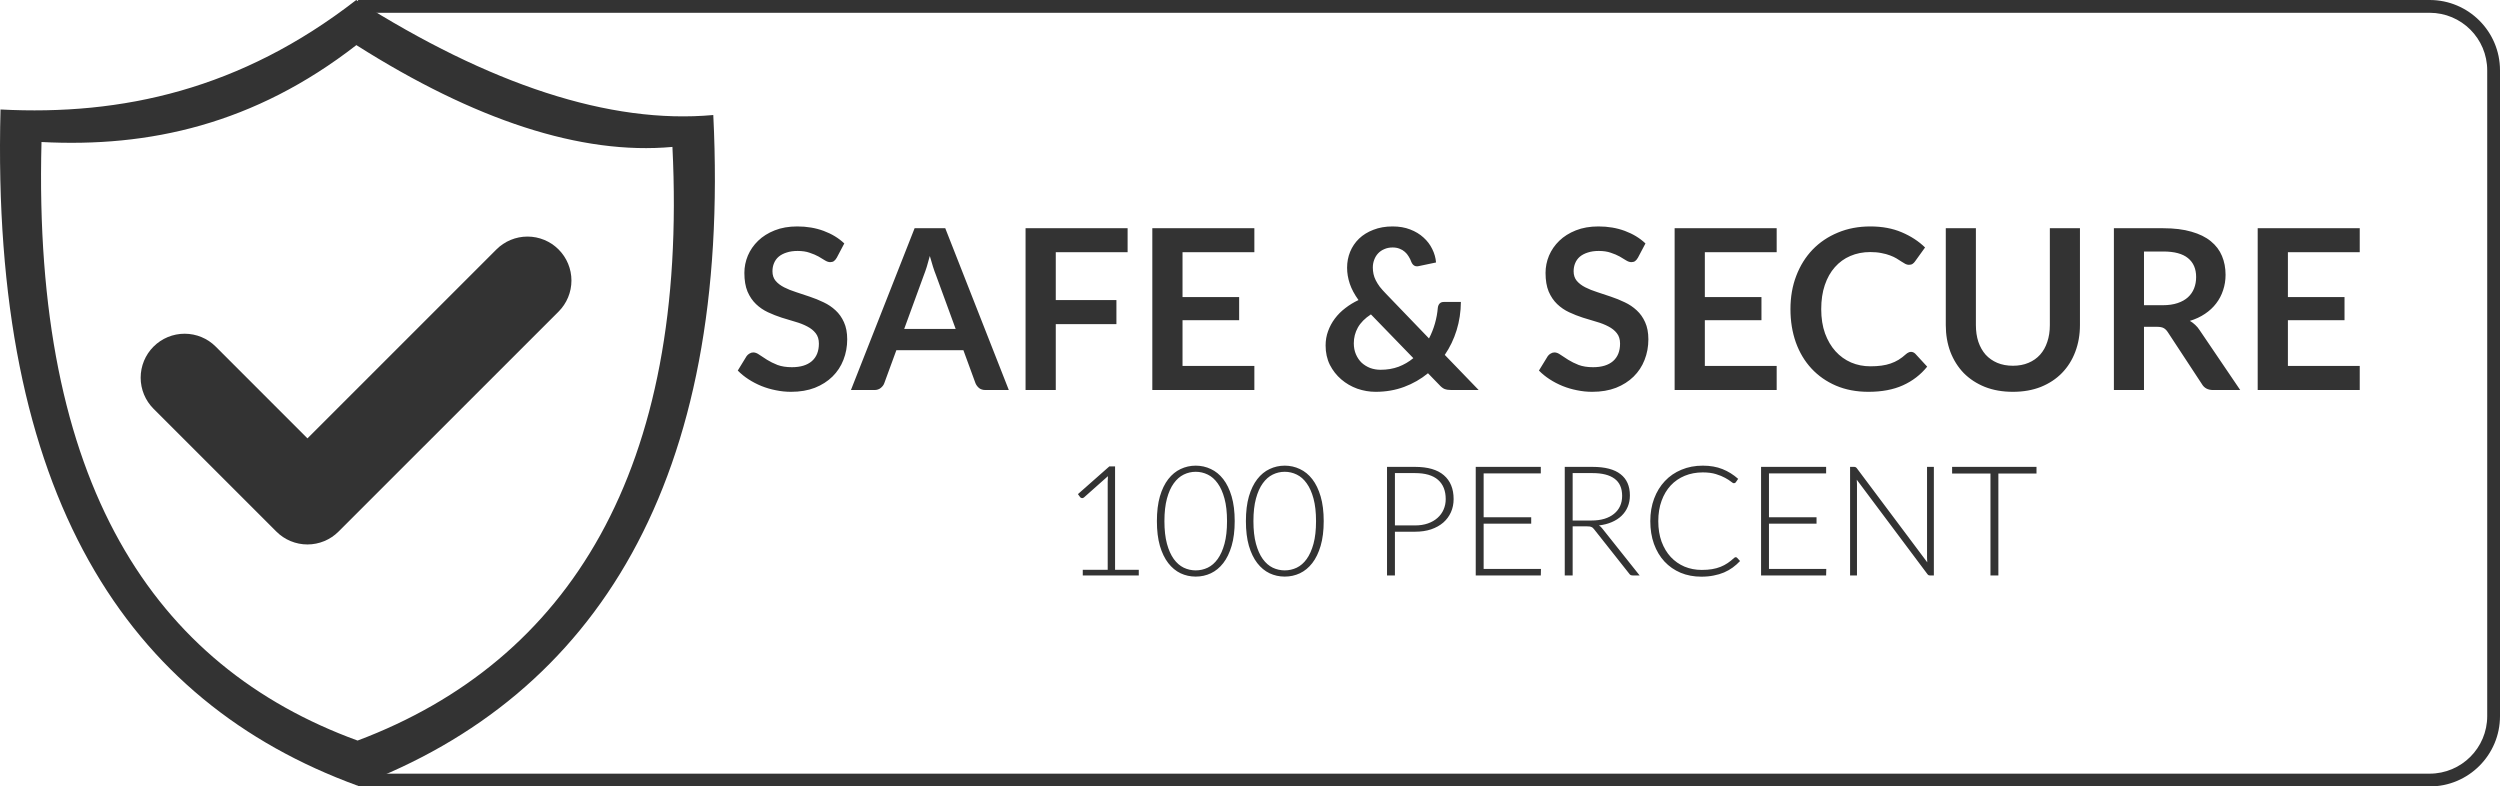 <svg width="391" height="123" viewBox="0 0 391 123" fill="none" xmlns="http://www.w3.org/2000/svg">
<path d="M130.875 40.297C130.735 40.542 130.583 40.723 130.42 40.84C130.268 40.945 130.076 40.998 129.843 40.998C129.598 40.998 129.329 40.91 129.038 40.735C128.758 40.548 128.419 40.344 128.023 40.123C127.626 39.901 127.159 39.703 126.623 39.528C126.098 39.341 125.473 39.248 124.75 39.248C124.097 39.248 123.525 39.329 123.035 39.492C122.545 39.644 122.131 39.86 121.793 40.14C121.466 40.42 121.221 40.758 121.058 41.155C120.894 41.54 120.813 41.966 120.813 42.432C120.813 43.028 120.976 43.523 121.303 43.92C121.641 44.317 122.084 44.655 122.633 44.935C123.181 45.215 123.805 45.466 124.505 45.688C125.205 45.909 125.923 46.148 126.658 46.405C127.393 46.65 128.11 46.942 128.81 47.28C129.51 47.607 130.134 48.027 130.683 48.54C131.231 49.042 131.668 49.66 131.995 50.395C132.333 51.13 132.503 52.023 132.503 53.072C132.503 54.216 132.304 55.289 131.908 56.292C131.523 57.284 130.951 58.153 130.193 58.9C129.446 59.635 128.53 60.218 127.445 60.65C126.36 61.07 125.118 61.28 123.718 61.28C122.913 61.28 122.119 61.198 121.338 61.035C120.556 60.883 119.803 60.662 119.08 60.37C118.368 60.078 117.698 59.728 117.068 59.32C116.438 58.912 115.878 58.457 115.388 57.955L116.77 55.697C116.887 55.534 117.038 55.4 117.225 55.295C117.412 55.178 117.61 55.12 117.82 55.12C118.112 55.12 118.427 55.242 118.765 55.487C119.103 55.721 119.506 55.983 119.973 56.275C120.439 56.567 120.982 56.835 121.6 57.08C122.23 57.313 122.983 57.43 123.858 57.43C125.199 57.43 126.238 57.115 126.973 56.485C127.708 55.843 128.075 54.928 128.075 53.737C128.075 53.072 127.906 52.53 127.568 52.11C127.241 51.69 126.803 51.34 126.255 51.06C125.707 50.768 125.083 50.523 124.383 50.325C123.683 50.127 122.971 49.911 122.248 49.678C121.524 49.444 120.813 49.164 120.113 48.837C119.413 48.511 118.788 48.085 118.24 47.56C117.692 47.035 117.248 46.382 116.91 45.6C116.583 44.807 116.42 43.833 116.42 42.678C116.42 41.756 116.601 40.858 116.963 39.983C117.336 39.108 117.873 38.332 118.573 37.655C119.273 36.978 120.136 36.436 121.163 36.028C122.189 35.619 123.368 35.415 124.698 35.415C126.191 35.415 127.568 35.648 128.828 36.115C130.088 36.582 131.161 37.235 132.048 38.075L130.875 40.297ZM149.466 51.445L146.386 43.028C146.235 42.654 146.077 42.211 145.914 41.697C145.75 41.184 145.587 40.63 145.424 40.035C145.272 40.63 145.115 41.19 144.951 41.715C144.788 42.228 144.63 42.678 144.479 43.062L141.416 51.445H149.466ZM157.779 61H154.139C153.73 61 153.398 60.901 153.141 60.703C152.885 60.492 152.692 60.236 152.564 59.932L150.674 54.77H140.191L138.301 59.932C138.208 60.201 138.027 60.446 137.759 60.667C137.49 60.889 137.158 61 136.761 61H133.086L143.044 35.695H147.839L157.779 61ZM165.123 39.44V46.93H174.608V50.693H165.123V61H160.398V35.695H176.358V39.44H165.123ZM184.947 39.44V46.458H193.802V50.08H184.947V57.237H196.182V61H180.222V35.695H196.182V39.44H184.947ZM214.412 49.17C213.479 49.777 212.797 50.465 212.365 51.235C211.945 51.993 211.735 52.81 211.735 53.685C211.735 54.327 211.846 54.904 212.067 55.417C212.289 55.931 212.587 56.368 212.96 56.73C213.345 57.08 213.788 57.354 214.29 57.553C214.803 57.739 215.346 57.833 215.917 57.833C216.944 57.833 217.883 57.675 218.735 57.36C219.587 57.033 220.357 56.584 221.045 56.013L214.412 49.17ZM231.265 61H227.03C226.587 61 226.225 60.947 225.945 60.843C225.677 60.737 225.391 60.516 225.087 60.178L223.337 58.375C222.229 59.285 220.987 59.997 219.61 60.51C218.233 61.023 216.746 61.28 215.147 61.28C214.179 61.28 213.222 61.117 212.277 60.79C211.344 60.452 210.51 59.968 209.775 59.337C209.04 58.708 208.445 57.949 207.99 57.062C207.547 56.164 207.325 55.155 207.325 54.035C207.325 53.242 207.453 52.495 207.71 51.795C207.967 51.083 208.322 50.424 208.777 49.818C209.232 49.211 209.775 48.668 210.405 48.19C211.035 47.7 211.723 47.28 212.47 46.93C211.84 46.055 211.385 45.203 211.105 44.375C210.825 43.535 210.685 42.701 210.685 41.873C210.685 40.998 210.842 40.169 211.157 39.388C211.484 38.594 211.951 37.906 212.557 37.322C213.164 36.739 213.911 36.278 214.797 35.94C215.684 35.59 216.687 35.415 217.807 35.415C218.834 35.415 219.75 35.572 220.555 35.888C221.372 36.203 222.066 36.623 222.637 37.148C223.221 37.672 223.676 38.273 224.002 38.95C224.341 39.627 224.539 40.327 224.597 41.05L221.85 41.627C221.337 41.733 220.963 41.511 220.73 40.962C220.625 40.659 220.485 40.373 220.31 40.105C220.147 39.825 219.948 39.586 219.715 39.388C219.482 39.178 219.207 39.014 218.892 38.898C218.577 38.769 218.216 38.705 217.807 38.705C217.317 38.705 216.88 38.792 216.495 38.968C216.11 39.131 215.783 39.358 215.515 39.65C215.258 39.93 215.06 40.263 214.92 40.648C214.78 41.021 214.71 41.417 214.71 41.837C214.71 42.188 214.745 42.526 214.815 42.852C214.885 43.179 215.002 43.506 215.165 43.833C215.328 44.159 215.538 44.498 215.795 44.847C216.063 45.186 216.39 45.553 216.775 45.95L223.495 52.932C223.88 52.197 224.189 51.422 224.422 50.605C224.656 49.788 224.807 48.96 224.877 48.12C224.912 47.852 225.006 47.636 225.157 47.472C225.309 47.309 225.519 47.227 225.787 47.227H228.482C228.471 48.767 228.249 50.237 227.817 51.638C227.386 53.038 226.767 54.327 225.962 55.505L231.265 61ZM256.178 40.297C256.038 40.542 255.886 40.723 255.723 40.84C255.571 40.945 255.379 40.998 255.145 40.998C254.9 40.998 254.632 40.91 254.34 40.735C254.06 40.548 253.722 40.344 253.325 40.123C252.929 39.901 252.462 39.703 251.925 39.528C251.4 39.341 250.776 39.248 250.053 39.248C249.399 39.248 248.828 39.329 248.338 39.492C247.848 39.644 247.434 39.86 247.095 40.14C246.769 40.42 246.524 40.758 246.36 41.155C246.197 41.54 246.115 41.966 246.115 42.432C246.115 43.028 246.279 43.523 246.605 43.92C246.944 44.317 247.387 44.655 247.935 44.935C248.484 45.215 249.108 45.466 249.808 45.688C250.508 45.909 251.225 46.148 251.96 46.405C252.695 46.65 253.413 46.942 254.113 47.28C254.813 47.607 255.437 48.027 255.985 48.54C256.534 49.042 256.971 49.66 257.298 50.395C257.636 51.13 257.805 52.023 257.805 53.072C257.805 54.216 257.607 55.289 257.21 56.292C256.825 57.284 256.254 58.153 255.495 58.9C254.749 59.635 253.833 60.218 252.748 60.65C251.663 61.07 250.42 61.28 249.02 61.28C248.215 61.28 247.422 61.198 246.64 61.035C245.859 60.883 245.106 60.662 244.383 60.37C243.671 60.078 243 59.728 242.37 59.32C241.74 58.912 241.18 58.457 240.69 57.955L242.073 55.697C242.189 55.534 242.341 55.4 242.528 55.295C242.714 55.178 242.913 55.12 243.123 55.12C243.414 55.12 243.729 55.242 244.068 55.487C244.406 55.721 244.809 55.983 245.275 56.275C245.742 56.567 246.284 56.835 246.903 57.08C247.533 57.313 248.285 57.43 249.16 57.43C250.502 57.43 251.54 57.115 252.275 56.485C253.01 55.843 253.378 54.928 253.378 53.737C253.378 53.072 253.209 52.53 252.87 52.11C252.544 51.69 252.106 51.34 251.558 51.06C251.009 50.768 250.385 50.523 249.685 50.325C248.985 50.127 248.274 49.911 247.55 49.678C246.827 49.444 246.115 49.164 245.415 48.837C244.715 48.511 244.091 48.085 243.543 47.56C242.994 47.035 242.551 46.382 242.213 45.6C241.886 44.807 241.723 43.833 241.723 42.678C241.723 41.756 241.904 40.858 242.265 39.983C242.639 39.108 243.175 38.332 243.875 37.655C244.575 36.978 245.439 36.436 246.465 36.028C247.492 35.619 248.67 35.415 250 35.415C251.494 35.415 252.87 35.648 254.13 36.115C255.39 36.582 256.464 37.235 257.35 38.075L256.178 40.297ZM266.637 39.44V46.458H275.492V50.08H266.637V57.237H277.872V61H261.912V35.695H277.872V39.44H266.637ZM298.874 55.032C299.131 55.032 299.358 55.132 299.557 55.33L301.412 57.343C300.385 58.614 299.119 59.588 297.614 60.265C296.121 60.942 294.324 61.28 292.224 61.28C290.346 61.28 288.654 60.959 287.149 60.318C285.656 59.676 284.378 58.783 283.317 57.64C282.255 56.497 281.438 55.132 280.867 53.545C280.307 51.958 280.027 50.226 280.027 48.347C280.027 46.446 280.33 44.708 280.937 43.133C281.543 41.546 282.395 40.181 283.492 39.038C284.6 37.894 285.918 37.008 287.447 36.377C288.975 35.736 290.667 35.415 292.522 35.415C294.365 35.415 295.998 35.718 297.422 36.325C298.857 36.932 300.076 37.725 301.079 38.705L299.504 40.892C299.411 41.032 299.288 41.155 299.137 41.26C298.997 41.365 298.798 41.417 298.542 41.417C298.367 41.417 298.186 41.371 297.999 41.278C297.813 41.172 297.608 41.05 297.387 40.91C297.165 40.758 296.908 40.595 296.617 40.42C296.325 40.245 295.987 40.087 295.602 39.947C295.217 39.796 294.768 39.673 294.254 39.58C293.753 39.475 293.169 39.422 292.504 39.422C291.373 39.422 290.334 39.627 289.389 40.035C288.456 40.432 287.651 41.015 286.974 41.785C286.298 42.543 285.773 43.477 285.399 44.585C285.026 45.682 284.839 46.936 284.839 48.347C284.839 49.771 285.038 51.037 285.434 52.145C285.843 53.253 286.391 54.187 287.079 54.945C287.768 55.703 288.578 56.287 289.512 56.695C290.445 57.092 291.448 57.29 292.522 57.29C293.163 57.29 293.741 57.255 294.254 57.185C294.779 57.115 295.258 57.004 295.689 56.852C296.133 56.701 296.547 56.508 296.932 56.275C297.328 56.03 297.719 55.733 298.104 55.383C298.221 55.278 298.343 55.196 298.472 55.138C298.6 55.068 298.734 55.032 298.874 55.032ZM314.821 57.203C315.731 57.203 316.542 57.051 317.254 56.748C317.977 56.444 318.584 56.018 319.074 55.47C319.564 54.922 319.937 54.257 320.194 53.475C320.462 52.693 320.596 51.818 320.596 50.85V35.695H325.304V50.85C325.304 52.355 325.059 53.749 324.569 55.032C324.091 56.304 323.396 57.407 322.486 58.34C321.588 59.262 320.491 59.985 319.196 60.51C317.901 61.023 316.443 61.28 314.821 61.28C313.188 61.28 311.724 61.023 310.429 60.51C309.134 59.985 308.031 59.262 307.121 58.34C306.223 57.407 305.529 56.304 305.039 55.032C304.561 53.749 304.321 52.355 304.321 50.85V35.695H309.029V50.833C309.029 51.801 309.157 52.676 309.414 53.458C309.682 54.239 310.061 54.91 310.551 55.47C311.053 56.018 311.66 56.444 312.371 56.748C313.095 57.051 313.911 57.203 314.821 57.203ZM338.26 47.735C339.147 47.735 339.917 47.624 340.57 47.403C341.235 47.181 341.778 46.877 342.198 46.492C342.63 46.096 342.95 45.629 343.16 45.093C343.37 44.556 343.475 43.967 343.475 43.325C343.475 42.042 343.05 41.056 342.198 40.367C341.358 39.679 340.069 39.335 338.33 39.335H335.32V47.735H338.26ZM350.37 61H346.118C345.313 61 344.73 60.685 344.368 60.055L339.048 51.953C338.85 51.649 338.628 51.433 338.383 51.305C338.15 51.177 337.8 51.112 337.333 51.112H335.32V61H330.613V35.695H338.33C340.045 35.695 341.515 35.876 342.74 36.237C343.977 36.587 344.986 37.083 345.768 37.725C346.561 38.367 347.145 39.137 347.518 40.035C347.891 40.922 348.078 41.902 348.078 42.975C348.078 43.827 347.95 44.632 347.693 45.39C347.448 46.148 347.086 46.837 346.608 47.455C346.141 48.073 345.558 48.616 344.858 49.083C344.17 49.549 343.382 49.917 342.495 50.185C342.799 50.36 343.079 50.57 343.335 50.815C343.592 51.048 343.825 51.328 344.035 51.655L350.37 61ZM357.828 39.44V46.458H366.683V50.08H357.828V57.237H369.063V61H353.103V35.695H369.063V39.44H357.828ZM178.105 89.112V90H169.345V89.112H173.245V75.336C173.245 75.064 173.257 74.776 173.281 74.472L169.537 77.796C169.425 77.892 169.313 77.928 169.201 77.904C169.089 77.88 169.001 77.832 168.937 77.76L168.589 77.28L173.497 72.948H174.397V89.112H178.105ZM193.107 81.504C193.107 82.992 192.947 84.28 192.627 85.368C192.307 86.456 191.871 87.356 191.319 88.068C190.767 88.78 190.119 89.312 189.375 89.664C188.639 90.008 187.851 90.18 187.011 90.18C186.171 90.18 185.383 90.008 184.647 89.664C183.911 89.312 183.267 88.78 182.715 88.068C182.163 87.356 181.727 86.456 181.407 85.368C181.095 84.28 180.939 82.992 180.939 81.504C180.939 80.016 181.095 78.728 181.407 77.64C181.727 76.552 182.163 75.652 182.715 74.94C183.267 74.228 183.911 73.7 184.647 73.356C185.383 73.004 186.171 72.828 187.011 72.828C187.851 72.828 188.639 73.004 189.375 73.356C190.119 73.7 190.767 74.228 191.319 74.94C191.871 75.652 192.307 76.552 192.627 77.64C192.947 78.728 193.107 80.016 193.107 81.504ZM191.907 81.504C191.907 80.128 191.775 78.952 191.511 77.976C191.247 77 190.891 76.204 190.443 75.588C190.003 74.964 189.483 74.508 188.883 74.22C188.291 73.932 187.667 73.788 187.011 73.788C186.355 73.788 185.731 73.932 185.139 74.22C184.547 74.508 184.027 74.964 183.579 75.588C183.131 76.204 182.775 77 182.511 77.976C182.247 78.952 182.115 80.128 182.115 81.504C182.115 82.888 182.247 84.068 182.511 85.044C182.775 86.012 183.131 86.808 183.579 87.432C184.027 88.048 184.547 88.5 185.139 88.788C185.731 89.068 186.355 89.208 187.011 89.208C187.667 89.208 188.291 89.068 188.883 88.788C189.483 88.5 190.003 88.048 190.443 87.432C190.891 86.808 191.247 86.012 191.511 85.044C191.775 84.068 191.907 82.888 191.907 81.504ZM207.028 81.504C207.028 82.992 206.868 84.28 206.548 85.368C206.228 86.456 205.792 87.356 205.24 88.068C204.688 88.78 204.04 89.312 203.296 89.664C202.56 90.008 201.772 90.18 200.932 90.18C200.092 90.18 199.304 90.008 198.568 89.664C197.832 89.312 197.188 88.78 196.636 88.068C196.084 87.356 195.648 86.456 195.328 85.368C195.016 84.28 194.86 82.992 194.86 81.504C194.86 80.016 195.016 78.728 195.328 77.64C195.648 76.552 196.084 75.652 196.636 74.94C197.188 74.228 197.832 73.7 198.568 73.356C199.304 73.004 200.092 72.828 200.932 72.828C201.772 72.828 202.56 73.004 203.296 73.356C204.04 73.7 204.688 74.228 205.24 74.94C205.792 75.652 206.228 76.552 206.548 77.64C206.868 78.728 207.028 80.016 207.028 81.504ZM205.828 81.504C205.828 80.128 205.696 78.952 205.432 77.976C205.168 77 204.812 76.204 204.364 75.588C203.924 74.964 203.404 74.508 202.804 74.22C202.212 73.932 201.588 73.788 200.932 73.788C200.276 73.788 199.652 73.932 199.06 74.22C198.468 74.508 197.948 74.964 197.5 75.588C197.052 76.204 196.696 77 196.432 77.976C196.168 78.952 196.036 80.128 196.036 81.504C196.036 82.888 196.168 84.068 196.432 85.044C196.696 86.012 197.052 86.808 197.5 87.432C197.948 88.048 198.468 88.5 199.06 88.788C199.652 89.068 200.276 89.208 200.932 89.208C201.588 89.208 202.212 89.068 202.804 88.788C203.404 88.5 203.924 88.048 204.364 87.432C204.812 86.808 205.168 86.012 205.432 85.044C205.696 84.068 205.828 82.888 205.828 81.504ZM221.322 82.176C222.066 82.176 222.734 82.072 223.326 81.864C223.918 81.656 224.418 81.368 224.826 81C225.242 80.632 225.558 80.2 225.774 79.704C225.998 79.2 226.11 78.652 226.11 78.06C226.11 76.756 225.71 75.752 224.91 75.048C224.11 74.344 222.914 73.992 221.322 73.992H218.166V82.176H221.322ZM221.322 73.02C223.314 73.02 224.814 73.456 225.822 74.328C226.838 75.2 227.346 76.444 227.346 78.06C227.346 78.804 227.206 79.488 226.926 80.112C226.646 80.736 226.246 81.276 225.726 81.732C225.206 82.18 224.574 82.532 223.83 82.788C223.086 83.036 222.25 83.16 221.322 83.16H218.166V90H216.93V73.02H221.322ZM241.005 88.98L240.981 90H230.805V73.02H240.981V74.04H232.041V80.904H239.481V81.9H232.041V88.98H241.005ZM248.903 81.408C249.655 81.408 250.327 81.32 250.919 81.144C251.519 80.96 252.023 80.7 252.431 80.364C252.847 80.028 253.163 79.624 253.379 79.152C253.595 78.68 253.703 78.148 253.703 77.556C253.703 76.348 253.307 75.452 252.515 74.868C251.731 74.284 250.583 73.992 249.071 73.992H245.963V81.408H248.903ZM256.439 90H255.383C255.247 90 255.131 89.98 255.035 89.94C254.947 89.892 254.863 89.808 254.783 89.688L249.335 82.8C249.271 82.712 249.203 82.636 249.131 82.572C249.067 82.508 248.991 82.46 248.903 82.428C248.823 82.388 248.723 82.36 248.603 82.344C248.491 82.328 248.351 82.32 248.183 82.32H245.963V90H244.727V73.02H249.071C251.023 73.02 252.483 73.4 253.451 74.16C254.427 74.912 254.915 76.02 254.915 77.484C254.915 78.132 254.803 78.724 254.579 79.26C254.355 79.796 254.031 80.268 253.607 80.676C253.191 81.076 252.683 81.404 252.083 81.66C251.491 81.916 250.823 82.088 250.079 82.176C250.271 82.296 250.443 82.456 250.595 82.656L256.439 90ZM271.463 87.144C271.543 87.144 271.611 87.172 271.667 87.228L272.147 87.744C271.795 88.12 271.411 88.46 270.995 88.764C270.587 89.06 270.135 89.316 269.639 89.532C269.151 89.74 268.611 89.9 268.019 90.012C267.435 90.132 266.791 90.192 266.087 90.192C264.911 90.192 263.831 89.988 262.847 89.58C261.871 89.164 261.031 88.58 260.327 87.828C259.623 87.068 259.075 86.152 258.683 85.08C258.299 84.008 258.107 82.816 258.107 81.504C258.107 80.216 258.307 79.04 258.707 77.976C259.107 76.912 259.667 76 260.387 75.24C261.107 74.472 261.971 73.88 262.979 73.464C263.987 73.04 265.099 72.828 266.315 72.828C267.475 72.828 268.503 73.008 269.399 73.368C270.295 73.728 271.111 74.236 271.847 74.892L271.475 75.432C271.411 75.528 271.311 75.576 271.175 75.576C271.079 75.576 270.923 75.488 270.707 75.312C270.491 75.136 270.191 74.944 269.807 74.736C269.423 74.52 268.943 74.324 268.367 74.148C267.799 73.972 267.115 73.884 266.315 73.884C265.291 73.884 264.351 74.06 263.495 74.412C262.647 74.764 261.915 75.268 261.299 75.924C260.691 76.58 260.215 77.38 259.871 78.324C259.527 79.268 259.355 80.328 259.355 81.504C259.355 82.704 259.527 83.776 259.871 84.72C260.223 85.664 260.703 86.464 261.311 87.12C261.919 87.768 262.635 88.268 263.459 88.62C264.291 88.964 265.187 89.136 266.147 89.136C266.755 89.136 267.295 89.096 267.767 89.016C268.247 88.936 268.687 88.816 269.087 88.656C269.487 88.496 269.859 88.3 270.203 88.068C270.547 87.836 270.887 87.564 271.223 87.252C271.263 87.22 271.303 87.196 271.343 87.18C271.383 87.156 271.423 87.144 271.463 87.144ZM285.63 88.98L285.606 90H275.43V73.02H285.606V74.04H276.666V80.904H284.106V81.9H276.666V88.98H285.63ZM302.456 73.02V90H301.88C301.776 90 301.688 89.984 301.616 89.952C301.552 89.912 301.488 89.848 301.424 89.76L290.396 75.024C290.42 75.264 290.432 75.492 290.432 75.708V90H289.352V73.02H289.964C290.076 73.02 290.16 73.036 290.216 73.068C290.28 73.092 290.348 73.152 290.42 73.248L301.424 87.948C301.4 87.708 301.388 87.48 301.388 87.264V73.02H302.456ZM318.509 74.064H312.545V90H311.309V74.064H305.309V73.02H318.509V74.064Z" fill="#333333"/>
<path fill-rule="evenodd" clip-rule="evenodd" d="M56 123H380C386.075 123 391 118.075 391 112V11C391 4.925 386.075 0 380 0H56V2H380C384.971 2 389 6.029 389 11V112C389 116.971 384.971 121 380 121H56V123Z" fill="#333333"/>
<path d="M77.638 39.014L48.085 68.561L33.738 54.209C32.449 52.92 30.7 52.195 28.877 52.195C27.053 52.194 25.304 52.918 24.014 54.208C22.724 55.497 22 57.245 21.999 59.069C21.999 60.893 22.723 62.642 24.012 63.931L43.224 83.139C44.514 84.429 46.262 85.153 48.085 85.153C49.908 85.153 51.657 84.429 52.946 83.139L87.36 48.736C87.999 48.097 88.505 47.339 88.85 46.505C89.196 45.671 89.374 44.777 89.374 43.874C89.374 42.972 89.196 42.078 88.85 41.244C88.505 40.41 87.999 39.652 87.36 39.014C86.722 38.375 85.964 37.869 85.13 37.523C84.296 37.178 83.402 37 82.499 37C81.596 37 80.703 37.178 79.868 37.523C79.034 37.869 78.276 38.375 77.638 39.014Z" fill="#333333"/>
<path fill-rule="evenodd" clip-rule="evenodd" d="M55.712 0C76.56 13.215 95.394 19.467 111.558 17.989C114.381 75.087 93.295 108.807 55.928 122.88C19.843 109.708 -1.501 77.439 0.082 17.123C19.057 18.116 37.673 14.014 55.712 0ZM55.734 7.055C74.188 18.752 90.86 24.287 105.168 22.978C107.666 73.519 89.002 103.368 55.927 115.824C23.985 104.165 5.09 75.603 6.492 22.211C23.289 23.091 39.767 19.46 55.734 7.055Z" fill="#333333"/>
</svg>
